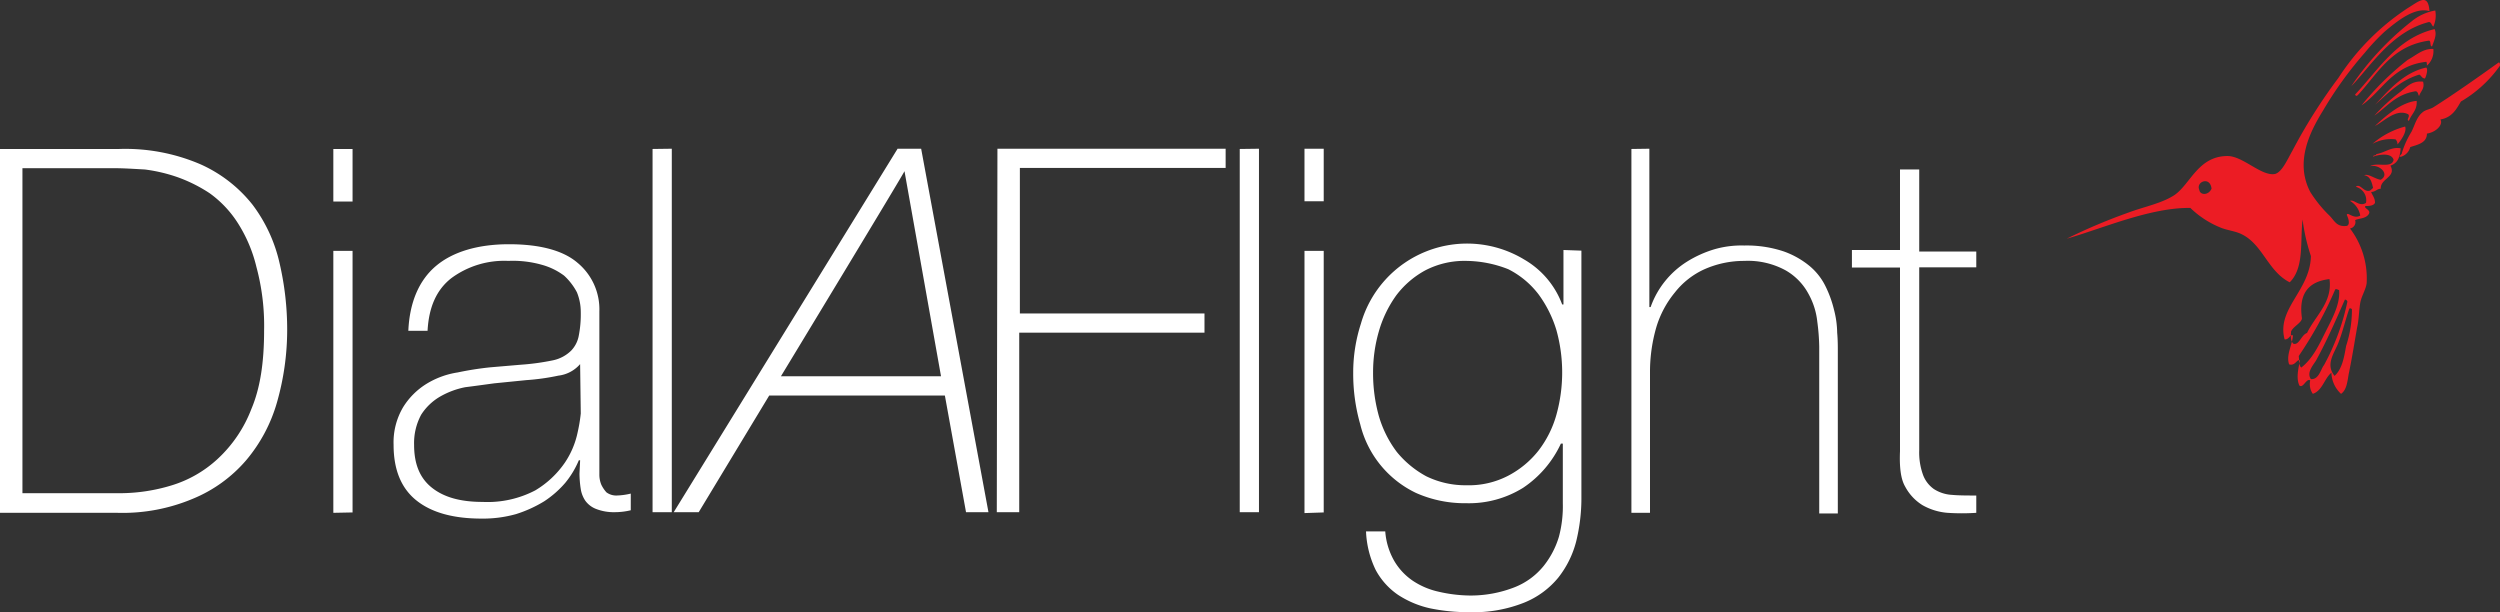 <svg id="Layer_1" data-name="Layer 1" xmlns="http://www.w3.org/2000/svg" viewBox="0 0 390 95.54" width="390" height="95.54"><rect x="0" y="0" width="390" height="95.54" fill="#333333" stroke="none"/><defs><style>.cls-2{fill:#ec1c24}</style></defs><path d="M0 23.24h18.6a29.67 29.67 0 0112.7 2.4 21.57 21.57 0 018.1 6.3A23.76 23.76 0 0143.6 41a45.69 45.69 0 011.2 10.5 41.13 41.13 0 01-1.6 11.3 24.32 24.32 0 01-4.8 9 21.92 21.92 0 01-8.3 6A28.25 28.25 0 0118.3 80H0V23.24zm18.7 53.7a27.72 27.72 0 008-1.2 18.5 18.5 0 007.2-4.1 20.67 20.67 0 005.3-7.8c1.4-3.3 2-7.3 2-12.3a35.26 35.26 0 00-1.2-9.9 22.42 22.42 0 00-3-7 16.89 16.89 0 00-4.3-4.5 23.36 23.36 0 00-5-2.5 25 25 0 00-5.1-1.2c-1.8-.1-3.3-.2-4.7-.2H3.5v50.7zM52 31.44v-8.2h3v8.2zM52 80V39.14h3v40.8L52 80zm38.5-8.2h-.2a14.15 14.15 0 01-2.1 3.5 15.59 15.59 0 01-3.3 2.9 19.67 19.67 0 01-4.4 2 19 19 0 01-5.4.7c-4.3 0-7.7-.9-10.1-2.8s-3.6-4.8-3.6-8.7a10.77 10.77 0 011.5-5.9 11.25 11.25 0 013.6-3.6 13.08 13.08 0 014.9-1.8 48.8 48.8 0 015.1-.8l4.7-.4a36.86 36.86 0 005.1-.7 5.7 5.7 0 002.8-1.5 4.56 4.56 0 001.2-2.4 17.25 17.25 0 00.3-3.6 8.15 8.15 0 00-.6-3.1 9.55 9.55 0 00-2-2.6 10.39 10.39 0 00-3.5-1.7 16.53 16.53 0 00-5.2-.6 13.89 13.89 0 00-8.9 2.7c-2.3 1.8-3.5 4.5-3.7 8.2h-3c.2-4.5 1.7-7.9 4.3-10.1s6.5-3.4 11.4-3.4 8.5 1 10.7 2.9a9.41 9.41 0 013.4 7.6V74a4.15 4.15 0 00.3 1.6 5 5 0 00.8 1.2 2.54 2.54 0 001.6.5 10.33 10.33 0 002.2-.3v2.6a10.68 10.68 0 01-2.5.3 7.56 7.56 0 01-2.9-.5 3.71 3.71 0 01-1.7-1.3 4.49 4.49 0 01-.7-1.8 16.59 16.59 0 01-.2-2.4l.1-2.1zm0-15a5.32 5.32 0 01-3.4 1.8 35.44 35.44 0 01-5 .7l-5 .5c-1.5.2-2.9.4-4.5.6a12.76 12.76 0 00-4 1.5 8.65 8.65 0 00-2.9 2.8 9.33 9.33 0 00-1.1 4.7c0 3 .9 5.2 2.8 6.7s4.5 2.2 7.9 2.2a16.08 16.08 0 008.2-1.8 14.76 14.76 0 004.6-4.3 13.27 13.27 0 002-4.7 24.72 24.72 0 00.5-3l-.1-7.7zm14.3-33.6v56.7h-3V23.24zm35.2 0h3.7l10.5 56.7h-3.5l-3.3-18.2H120l-11 18.2h-3.9L140 23.24zm-18.2 35.5h25l-5.7-32c.1.04-19.3 32.04-19.3 32.04zm33.8-35.5h35.6v3h-32.1v22.7h28.8v3H159v28h-3.5l.1-56.7zm40.8 0v56.7h-3V23.24zm7.1 8.2v-8.2h3v8.2zm0 48.6V39.14h3v40.8l-3 .1zm43.2-40.9v38.7a28.4 28.4 0 01-.8 6.6 15.2 15.2 0 01-2.8 5.7 13.34 13.34 0 01-5.3 3.9 21.39 21.39 0 01-8.6 1.5 29.35 29.35 0 01-6.1-.6 15.08 15.08 0 01-5-2.1 11 11 0 01-3.5-3.9 15.12 15.12 0 01-1.5-6h3a10.82 10.82 0 001.4 4.6 9.6 9.6 0 002.9 3.1 11.8 11.8 0 004 1.7 22.45 22.45 0 004.8.6 18.75 18.75 0 007.1-1.3 11 11 0 004.5-3.3 13.5 13.5 0 002.4-4.6 18.48 18.48 0 00.6-5.2v-9.3h-.3a16.75 16.75 0 01-5.9 6.9 16 16 0 01-8.9 2.4 18.69 18.69 0 01-7.8-1.6 16.07 16.07 0 01-8.7-10.7 28.65 28.65 0 01-1.1-8 24.8 24.8 0 011.2-7.7 17.22 17.22 0 0125.5-10 13.54 13.54 0 015.9 7h.2V39l2.8.1zm-17.9 1.6a13.28 13.28 0 00-6.5 1.5 14.12 14.12 0 00-4.5 3.9 18.17 18.17 0 00-2.7 5.6 23 23 0 00-.9 6.4 24.84 24.84 0 00.9 6.8 17.32 17.32 0 002.8 5.6 15.34 15.34 0 004.6 3.8 13.92 13.92 0 006.3 1.4 13.28 13.28 0 006.5-1.5 14.65 14.65 0 004.7-3.9 16.38 16.38 0 002.8-5.6 24.65 24.65 0 000-13.2 18.39 18.39 0 00-2.8-5.6 13.66 13.66 0 00-4.7-3.9 18.32 18.32 0 00-6.5-1.3zm28.5-17.5v24.7h.2a13.62 13.62 0 012.3-4.1 13.84 13.84 0 013.4-3 17.53 17.53 0 014.2-1.9 15.18 15.18 0 014.7-.6 18.25 18.25 0 016.1.9 13.33 13.33 0 014.1 2.3 9.61 9.61 0 012.5 3.2 17.35 17.35 0 011.3 3.6 14.87 14.87 0 01.5 3.6c.1 1.1.1 2.1.1 2.9v25.3h-2.9v-26a32.82 32.82 0 00-.3-3.9 11.36 11.36 0 00-1.4-4.4 9.24 9.24 0 00-3.5-3.6 12.26 12.26 0 00-6.5-1.5 15.25 15.25 0 00-6.2 1.3 12.3 12.3 0 00-4.6 3.6 15.55 15.55 0 00-2.9 5.4 25 25 0 00-1 6.9V80h-2.9V23.24zm51 18.5h-8.9v28.5a10.29 10.29 0 00.6 3.9 4.7 4.7 0 001.7 2.2 5.8 5.8 0 002.8.9c1.1.1 2.4.1 3.8.1V80a33.78 33.78 0 01-4.5 0 9.41 9.41 0 01-3.9-1.2 7.58 7.58 0 01-2.7-2.9c-.7-1.2-.9-3.1-.8-5.5V41.74h-7.5V39h7.5V26.44h3v12.8h8.9v2.5z" fill="#fff"/><path class="cls-2" d="M370.5 16.34c1.6-1.6 4.2-5 8-5.8.3.3 0 1.3-.2 1.7-.5 0-.6-.5-.9-.6-3.2 1-4.9 3-6.9 4.7zm19.3-6.6c.2 0 .2.3.2.5a19.39 19.39 0 01-6.1 5.6c-.7 1.2-1.4 2.5-3.2 2.8.5.8-.7 2-2.1 2.2 0 1.4-1.3 1.7-2.6 2.1a2.1 2.1 0 01-1.4 1.5c-.7.1.2-.4.1-.6a14 14 0 011.5-3.3c.5-1 .8-2.3 1.7-3 .4-.4 1.2-.5 1.7-.8 3.3-2.1 7-4.7 10.2-7zm-23 3.7a44.67 44.67 0 019.4-10.1 7.89 7.89 0 013.7-1.7 4.15 4.15 0 01-.3 2.5c-.3-.2-.3-.7-.7-.7-5.9 1.5-9.3 7.2-12.1 10z"/><path class="cls-2" d="M367.4 14.74c3.6-3.8 6.5-8.8 12.4-10.2.4.9-.1 1.8-.4 2.7-.4 0-.1-.9-.5-.9-5.7.8-7.9 5-10.9 8.3.1-.2-.4.7-.6.1zm7.8 5c.3.8-.6 2.1-1.2 2.8a1 1 0 00-.3-.8 6 6 0 00-3.6.7 12.82 12.82 0 015.1-2.7zm-4.7-.1c.9-.8 3.8-3.7 6.5-3.9.1 1.5-.8 2-1.2 3.1-.5-.1.2-.6-.1-1-1.9-1-3.9 1.2-5.2 1.8zm6.3-5.4c-3.1.5-4.4 2.4-6.4 3.8a29.21 29.21 0 013.9-3.6c1.1-.8 1.9-1.9 3.7-1.7.3 1.1-.4 1.5-.6 2.2-.2 0-.1-.7-.6-.7z"/><path class="cls-2" d="M362.8 51.74c1-2 2.3-4.3 2.1-6.5-.2 0-.3-.2-.6-.1a61.31 61.31 0 01-5.7 10.4c.1.6 0 1.5.4 1.8 1.8-1.4 2.8-3.6 3.8-5.6zm-.3 5.3a36.2 36.2 0 003.7-10c-.1-.2-.2-.3-.4-.3-1.4 3.2-2.9 6.6-4.5 9.5-.5.8-1.5 1.9-.8 2.9 1.2.1 1.5-1.4 2-2.14zm-4.7-3.4c.9.2 1.2-1.4 2.1-1.7 1.3-2.7 4-4.8 3.5-8.4-3.5.4-4.8 2.5-4.3 6.1 0 .7-1.4 1.3-1.7 2.1 0 .4-.2 1.4.4 1.9zm1.4-19.4c-.4 3.4.3 7.5-2 9.8-3.4-1.7-4.2-5.9-7.5-7.5-1-.5-2.2-.6-3.2-1a14.63 14.63 0 01-4.8-3.1c-6.2-.1-13.7 3.2-19.3 4.8a88.45 88.45 0 019.7-4.1c2.4-.9 5.1-1.4 7.1-2.7 2.5-1.7 3.7-6.1 8.3-6.1 2.4 0 5.3 3.2 7.4 2.8 1.1-.3 1.9-2.2 2.7-3.6a84.2 84.2 0 017.2-11.4 37.18 37.18 0 0111-11c1.5-.9 3-2.3 3.2.6-2.3-.7-5.1 1.6-7 3.2a32.6 32.6 0 00-3.1 3.3 59 59 0 00-6.5 9c-1.9 3.1-4.5 7.9-2 12.7a19.5 19.5 0 003 3.7c.8.8 1.1 1.8 2.7 1.6.6-.2.2-1.3 0-1.7.1-.6 1 .7 2.1.1a3.29 3.29 0 00-1.6-2.3c.6-.3 1.5 1 2.5.3a2.18 2.18 0 00-1.6-2.5c.7-.6 1.2.9 2.2.6.2-.1.3-.3.5-.4-.2-1-.5-1.9-1.4-2 .7-.3 1.7.6 2.6.7 1.5-.9-.3-2.5-1.7-2.1 1.1-.7 3.4.4 3.7-1-.3-1.1-2.1-.9-3.2-.5 0-.3.5-.1.5-.4 1.3-.2 2.4-1.2 3.8-.9-.1 1.3-.4 2.3-1.6 2.7 1 1.8-1.6 2-1.5 3.6-.6 0-.8.5-1.5.5.2.6.6.9.6 1.7-.2.4-.7.5-1.5.5-.3.4 1 .6.5 1.3s-1.5.6-2.1.9a1 1 0 01-.8 1.3 12.88 12.88 0 012.6 8.5c-.1 1-.8 2-1 3.1s-.2 2.6-.5 3.9c-.4 2.3-.8 4.8-1.3 7.2-.2 1.1-.3 2.5-1.2 3.1a4.67 4.67 0 01-1.5-3.3c-1.1.9-1.4 2.8-2.9 3.3a2.62 2.62 0 01-.4-2.1c-.6-.4-1.1 1.3-1.7.8-.5-1.1-.2-2.5.1-3.9-.5-.3-.7.9-1.7.6-.5-1.5.5-3 .6-4.5-.4-.3-.6.7-1.3.6-1.3-4.8 4-7.6 4.1-13a29.89 29.89 0 01-1.3-5.7zm-14.2-4.8c-.2-2-2.5-1.1-1.9.2.1.8 1.4.9 1.9-.2zm21.9 18.8c-.1-.1-.2-.2-.4-.1-.6 1.7-1 3.5-1.7 5.3-.6 1.6-2.1 3.4-.6 5.2 1.2-1.1 1.5-3 1.8-4.7a17.91 17.91 0 00.9-5.7z"/><path class="cls-2" d="M379.6 7.64a3 3 0 01-1 2.6c0-.2 0-.5-.1-.6-5.3.6-6.8 4.5-10.1 6.8a44.1 44.1 0 017.2-7.1c1.3-.7 2.4-1.8 4-1.7z"/></svg>